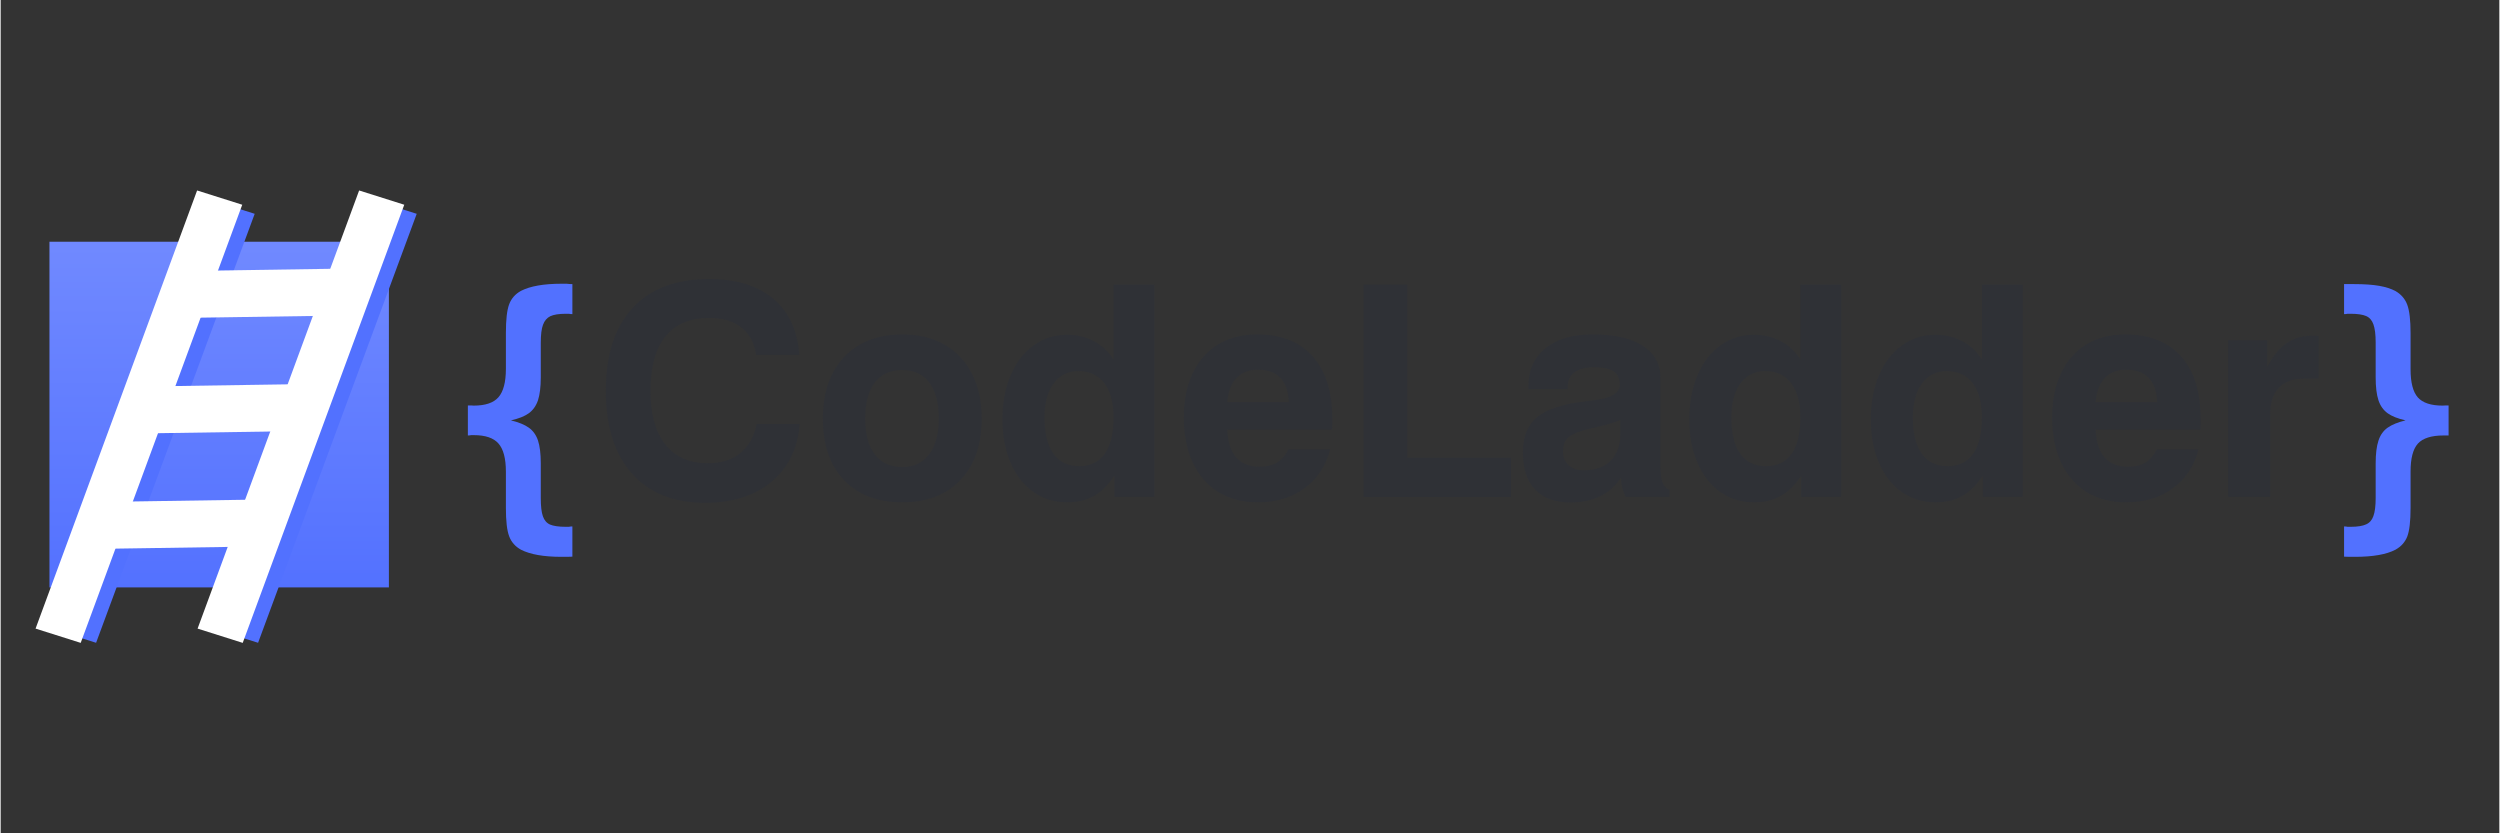 <svg xmlns="http://www.w3.org/2000/svg" xmlns:xlink="http://www.w3.org/1999/xlink" width="300" zoomAndPan="magnify" viewBox="0 0 224.88 75" height="100" preserveAspectRatio="xMidYMid meet" version="1.0"><rect x="0" y="0" width="224.88" height="75" fill="#333333" stroke="none"/><defs><g/><clipPath id="f88c0660f9"><path d="M 13 34 L 28 34 L 28 39 L 13 39 Z M 13 34 " clip-rule="nonzero"/></clipPath><clipPath id="eb02f1e815"><path d="M 27.148 32.766 L 28.09 38.68 L 14.594 40.82 L 13.656 34.906 Z M 27.148 32.766 " clip-rule="nonzero"/></clipPath><clipPath id="2b3428d6f5"><path d="M 27.559 35.34 L 27.984 38.031 C 28.016 38.219 27.961 38.41 27.84 38.555 C 27.719 38.699 27.543 38.781 27.355 38.785 L 15.062 38.973 C 14.633 38.977 14.262 38.668 14.195 38.242 L 13.77 35.551 C 13.738 35.363 13.793 35.172 13.914 35.027 C 14.035 34.887 14.211 34.801 14.402 34.797 L 26.691 34.613 C 27.121 34.605 27.492 34.914 27.559 35.34 Z M 27.559 35.34 " clip-rule="nonzero"/></clipPath><clipPath id="ae1912a9f9"><path d="M 17 24 L 32 24 L 32 29 L 17 29 Z M 17 24 " clip-rule="nonzero"/></clipPath><clipPath id="0af181b156"><path d="M 30.426 22.469 L 31.363 28.379 L 17.867 30.52 L 16.93 24.609 Z M 30.426 22.469 " clip-rule="nonzero"/></clipPath><clipPath id="4d6f82fa6b"><path d="M 30.836 25.043 L 31.262 27.734 C 31.293 27.922 31.238 28.109 31.117 28.254 C 30.996 28.398 30.816 28.484 30.629 28.488 L 18.34 28.672 C 17.91 28.68 17.539 28.367 17.473 27.945 L 17.043 25.25 C 17.016 25.066 17.066 24.875 17.188 24.73 C 17.312 24.586 17.488 24.504 17.676 24.5 L 29.969 24.312 C 30.398 24.309 30.766 24.617 30.836 25.043 Z M 30.836 25.043 " clip-rule="nonzero"/></clipPath><clipPath id="31c94186ea"><path d="M 9 44 L 25 44 L 25 50 L 9 50 Z M 9 44 " clip-rule="nonzero"/></clipPath><clipPath id="bbf8dc7961"><path d="M 23.199 43.062 L 24.137 48.977 L 10.645 51.117 L 9.703 45.203 Z M 23.199 43.062 " clip-rule="nonzero"/></clipPath><clipPath id="905dfaf13d"><path d="M 23.609 45.637 L 24.035 48.332 C 24.066 48.516 24.012 48.707 23.891 48.852 C 23.77 48.996 23.594 49.078 23.402 49.082 L 11.113 49.27 C 10.684 49.273 10.312 48.965 10.246 48.539 L 9.82 45.848 C 9.789 45.66 9.844 45.473 9.965 45.328 C 10.086 45.184 10.262 45.098 10.449 45.094 L 22.742 44.91 C 23.172 44.902 23.543 45.215 23.609 45.637 Z M 23.609 45.637 " clip-rule="nonzero"/></clipPath><clipPath id="293dab98e2"><path d="M 4.391 21.754 L 34.941 21.754 L 34.941 52.863 L 4.391 52.863 Z M 4.391 21.754 " clip-rule="nonzero"/></clipPath><linearGradient x1="128" gradientTransform="matrix(0.119, 0, 0, 0.119, 4.391, 21.755)" y1="0.002" x2="128" gradientUnits="userSpaceOnUse" y2="260.675" id="2124e4082f"><stop stop-opacity="1" stop-color="rgb(43.9%, 53.699%, 100%)" offset="0"/><stop stop-opacity="1" stop-color="rgb(43.721%, 53.552%, 100%)" offset="0.031"/><stop stop-opacity="1" stop-color="rgb(43.364%, 53.258%, 100%)" offset="0.062"/><stop stop-opacity="1" stop-color="rgb(43.008%, 52.965%, 100%)" offset="0.094"/><stop stop-opacity="1" stop-color="rgb(42.651%, 52.67%, 100%)" offset="0.125"/><stop stop-opacity="1" stop-color="rgb(42.296%, 52.377%, 100%)" offset="0.156"/><stop stop-opacity="1" stop-color="rgb(41.939%, 52.083%, 100%)" offset="0.188"/><stop stop-opacity="1" stop-color="rgb(41.583%, 51.79%, 100%)" offset="0.219"/><stop stop-opacity="1" stop-color="rgb(41.226%, 51.495%, 100%)" offset="0.25"/><stop stop-opacity="1" stop-color="rgb(40.871%, 51.202%, 100%)" offset="0.281"/><stop stop-opacity="1" stop-color="rgb(40.515%, 50.908%, 100%)" offset="0.312"/><stop stop-opacity="1" stop-color="rgb(40.158%, 50.615%, 100%)" offset="0.344"/><stop stop-opacity="1" stop-color="rgb(39.803%, 50.32%, 100%)" offset="0.375"/><stop stop-opacity="1" stop-color="rgb(39.445%, 50.027%, 100%)" offset="0.406"/><stop stop-opacity="1" stop-color="rgb(39.09%, 49.733%, 100%)" offset="0.438"/><stop stop-opacity="1" stop-color="rgb(38.733%, 49.44%, 100%)" offset="0.469"/><stop stop-opacity="1" stop-color="rgb(38.377%, 49.146%, 100%)" offset="0.5"/><stop stop-opacity="1" stop-color="rgb(38.02%, 48.853%, 100%)" offset="0.531"/><stop stop-opacity="1" stop-color="rgb(37.665%, 48.558%, 100%)" offset="0.562"/><stop stop-opacity="1" stop-color="rgb(37.308%, 48.265%, 100%)" offset="0.594"/><stop stop-opacity="1" stop-color="rgb(36.952%, 47.971%, 100%)" offset="0.625"/><stop stop-opacity="1" stop-color="rgb(36.595%, 47.678%, 100%)" offset="0.656"/><stop stop-opacity="1" stop-color="rgb(36.24%, 47.383%, 100%)" offset="0.688"/><stop stop-opacity="1" stop-color="rgb(35.883%, 47.09%, 100%)" offset="0.719"/><stop stop-opacity="1" stop-color="rgb(35.527%, 46.796%, 100%)" offset="0.75"/><stop stop-opacity="1" stop-color="rgb(35.17%, 46.503%, 100%)" offset="0.781"/><stop stop-opacity="1" stop-color="rgb(34.814%, 46.208%, 100%)" offset="0.812"/><stop stop-opacity="1" stop-color="rgb(34.459%, 45.915%, 100%)" offset="0.844"/><stop stop-opacity="1" stop-color="rgb(34.102%, 45.621%, 100%)" offset="0.875"/><stop stop-opacity="1" stop-color="rgb(33.746%, 45.326%, 100%)" offset="0.906"/><stop stop-opacity="1" stop-color="rgb(33.389%, 45.033%, 100%)" offset="0.938"/><stop stop-opacity="1" stop-color="rgb(33.034%, 44.739%, 100%)" offset="0.969"/><stop stop-opacity="1" stop-color="rgb(32.677%, 44.446%, 100%)" offset="1"/></linearGradient><clipPath id="e1646a8d7e"><path d="M 4 17 L 23 17 L 23 58 L 4 58 Z M 4 17 " clip-rule="nonzero"/></clipPath><clipPath id="0d03827e22"><path d="M 16.918 17.363 L 22.863 19.242 L 10.461 58.469 L 4.516 56.59 Z M 16.918 17.363 " clip-rule="nonzero"/></clipPath><clipPath id="63ebda188b"><path d="M 18.801 17.957 L 22.863 19.242 L 8.586 57.859 L 4.52 56.574 Z M 18.801 17.957 " clip-rule="nonzero"/></clipPath><clipPath id="14b4e502d7"><path d="M 19 17 L 38 17 L 38 58 L 19 58 Z M 19 17 " clip-rule="nonzero"/></clipPath><clipPath id="6ce7633994"><path d="M 31.5 17.363 L 37.445 19.242 L 25.043 58.469 L 19.098 56.59 Z M 31.5 17.363 " clip-rule="nonzero"/></clipPath><clipPath id="b93c9b5a06"><path d="M 33.383 17.957 L 37.445 19.242 L 23.164 57.859 L 19.102 56.574 Z M 33.383 17.957 " clip-rule="nonzero"/></clipPath><clipPath id="d0dc50d966"><path d="M 3 17 L 22 17 L 22 58 L 3 58 Z M 3 17 " clip-rule="nonzero"/></clipPath><clipPath id="d7fd9f5a31"><path d="M 15.797 16.547 L 21.742 18.426 L 9.082 58.465 L 3.137 56.586 Z M 15.797 16.547 " clip-rule="nonzero"/></clipPath><clipPath id="43e53a26cf"><path d="M 17.68 17.141 L 21.742 18.426 L 7.203 57.859 L 3.141 56.574 Z M 17.68 17.141 " clip-rule="nonzero"/></clipPath><clipPath id="114825acfa"><path d="M 12 34 L 28 34 L 28 39 L 12 39 Z M 12 34 " clip-rule="nonzero"/></clipPath><clipPath id="e54b187345"><path d="M 26.574 32.629 L 27.551 38.785 L 13.934 40.945 L 12.957 34.789 Z M 26.574 32.629 " clip-rule="nonzero"/></clipPath><clipPath id="4a8440c146"><path d="M 26.883 34.574 L 27.551 38.785 L 13.637 38.996 L 12.969 34.785 Z M 26.883 34.574 " clip-rule="nonzero"/></clipPath><clipPath id="121072da2f"><path d="M 16 24 L 31 24 L 31 29 L 16 29 Z M 16 24 " clip-rule="nonzero"/></clipPath><clipPath id="774dbe18fe"><path d="M 29.879 22.238 L 30.855 28.395 L 17.238 30.555 L 16.262 24.398 Z M 29.879 22.238 " clip-rule="nonzero"/></clipPath><clipPath id="7baa152082"><path d="M 30.188 24.184 L 30.855 28.395 L 16.941 28.605 L 16.273 24.395 Z M 30.188 24.184 " clip-rule="nonzero"/></clipPath><clipPath id="1a9bf17f75"><path d="M 17 17 L 37 17 L 37 58 L 17 58 Z M 17 17 " clip-rule="nonzero"/></clipPath><clipPath id="744c65b7be"><path d="M 30.379 16.547 L 36.324 18.426 L 23.664 58.465 L 17.719 56.586 Z M 30.379 16.547 " clip-rule="nonzero"/></clipPath><clipPath id="204092ec69"><path d="M 32.262 17.141 L 36.324 18.426 L 21.785 57.859 L 17.723 56.574 Z M 32.262 17.141 " clip-rule="nonzero"/></clipPath><clipPath id="9fbdebd542"><path d="M 8 44 L 24 44 L 24 50 L 8 50 Z M 8 44 " clip-rule="nonzero"/></clipPath><clipPath id="ae2ce766e7"><path d="M 22.59 43.016 L 23.566 49.176 L 9.949 51.336 L 8.973 45.176 Z M 22.59 43.016 " clip-rule="nonzero"/></clipPath><clipPath id="e5f874053f"><path d="M 22.898 44.965 L 23.566 49.176 L 9.652 49.387 L 8.984 45.176 Z M 22.898 44.965 " clip-rule="nonzero"/></clipPath></defs><g fill="#5271ff" fill-opacity="1"><g transform="translate(40.001, 44.724)"><g><path d="M 10.469 5.391 C 8.875 5.391 7.66 5.176 6.828 4.75 C 6.316 4.469 5.961 4.066 5.766 3.547 C 5.566 3.023 5.469 2.172 5.469 0.984 L 5.469 -2.281 C 5.469 -3.469 5.242 -4.312 4.797 -4.812 C 4.359 -5.312 3.617 -5.562 2.578 -5.562 L 2.344 -5.562 C 2.25 -5.539 2.148 -5.531 2.047 -5.531 L 2.047 -8.234 L 2.344 -8.234 C 2.406 -8.223 2.484 -8.219 2.578 -8.219 C 3.617 -8.219 4.359 -8.469 4.797 -8.969 C 5.242 -9.477 5.469 -10.328 5.469 -11.516 L 5.469 -14.75 C 5.469 -15.957 5.566 -16.82 5.766 -17.344 C 5.961 -17.863 6.316 -18.266 6.828 -18.547 C 7.66 -18.973 8.875 -19.188 10.469 -19.188 L 10.953 -19.188 C 11.086 -19.164 11.254 -19.156 11.453 -19.156 L 11.453 -16.453 C 11.328 -16.453 11.223 -16.461 11.141 -16.484 L 10.844 -16.484 C 10.238 -16.484 9.781 -16.41 9.469 -16.266 C 9.164 -16.117 8.945 -15.863 8.812 -15.5 C 8.676 -15.145 8.609 -14.602 8.609 -13.875 L 8.609 -10.766 C 8.609 -9.898 8.523 -9.211 8.359 -8.703 C 8.191 -8.203 7.914 -7.812 7.531 -7.531 C 7.156 -7.258 6.617 -7.047 5.922 -6.891 C 6.617 -6.723 7.156 -6.504 7.531 -6.234 C 7.914 -5.961 8.191 -5.578 8.359 -5.078 C 8.523 -4.578 8.609 -3.895 8.609 -3.031 L 8.609 0.109 C 8.609 0.836 8.672 1.379 8.797 1.734 C 8.922 2.098 9.133 2.348 9.438 2.484 C 9.75 2.617 10.219 2.688 10.844 2.688 L 11.141 2.688 C 11.223 2.664 11.328 2.656 11.453 2.656 L 11.453 5.375 C 11.254 5.375 11.086 5.379 10.953 5.391 Z M 10.469 5.391 "/></g></g></g><g fill="#2f3136" fill-opacity="1"><g transform="translate(53.294, 44.724)"><g><path d="M 10.125 0.531 C 7.289 0.531 5.086 -0.348 3.516 -2.109 C 1.953 -3.867 1.172 -6.348 1.172 -9.547 C 1.172 -12.785 1.973 -15.27 3.578 -17 C 5.18 -18.738 7.477 -19.609 10.469 -19.609 C 12.914 -19.609 14.844 -19.016 16.25 -17.828 C 17.656 -16.641 18.43 -14.957 18.578 -12.781 L 14.703 -12.781 C 14.535 -13.863 14.094 -14.688 13.375 -15.25 C 12.664 -15.82 11.695 -16.109 10.469 -16.109 C 8.727 -16.109 7.41 -15.547 6.516 -14.422 C 5.629 -13.305 5.188 -11.68 5.188 -9.547 C 5.188 -7.473 5.629 -5.867 6.516 -4.734 C 7.41 -3.598 8.688 -3.031 10.344 -3.031 C 11.539 -3.031 12.516 -3.332 13.266 -3.938 C 14.023 -4.551 14.52 -5.426 14.75 -6.562 L 18.609 -6.562 C 18.516 -5.125 18.102 -3.867 17.375 -2.797 C 16.656 -1.734 15.676 -0.91 14.438 -0.328 C 13.195 0.242 11.758 0.531 10.125 0.531 Z M 10.125 0.531 "/></g></g></g><g fill="#2f3136" fill-opacity="1"><g transform="translate(73.058, 44.724)"><g><path d="M 8.078 0.484 C 5.859 0.484 4.113 -0.18 2.844 -1.516 C 1.57 -2.859 0.938 -4.707 0.938 -7.062 C 0.938 -8.602 1.223 -9.941 1.797 -11.078 C 2.367 -12.211 3.191 -13.086 4.266 -13.703 C 5.336 -14.316 6.609 -14.625 8.078 -14.625 C 9.547 -14.625 10.816 -14.316 11.891 -13.703 C 12.961 -13.086 13.785 -12.211 14.359 -11.078 C 14.941 -9.941 15.234 -8.602 15.234 -7.062 C 15.234 -4.707 14.594 -2.859 13.312 -1.516 C 12.039 -0.18 10.297 0.484 8.078 0.484 Z M 8.078 -2.688 C 9.117 -2.688 9.926 -3.066 10.5 -3.828 C 11.082 -4.586 11.375 -5.664 11.375 -7.062 C 11.375 -8.469 11.086 -9.547 10.516 -10.297 C 9.953 -11.047 9.141 -11.422 8.078 -11.422 C 7.016 -11.422 6.191 -11.047 5.609 -10.297 C 5.035 -9.547 4.75 -8.469 4.75 -7.062 C 4.75 -5.664 5.035 -4.586 5.609 -3.828 C 6.191 -3.066 7.016 -2.688 8.078 -2.688 Z M 8.078 -2.688 "/></g></g></g><g fill="#2f3136" fill-opacity="1"><g transform="translate(89.209, 44.724)"><g><path d="M 6.797 0.484 C 5.648 0.484 4.633 0.176 3.75 -0.438 C 2.863 -1.062 2.176 -1.941 1.688 -3.078 C 1.195 -4.211 0.953 -5.516 0.953 -6.984 C 0.953 -8.461 1.195 -9.781 1.688 -10.938 C 2.176 -12.094 2.863 -12.988 3.75 -13.625 C 4.633 -14.27 5.633 -14.594 6.75 -14.594 C 7.656 -14.594 8.469 -14.398 9.188 -14.016 C 9.906 -13.641 10.492 -13.086 10.953 -12.359 L 10.953 -19.109 L 14.625 -19.109 L 14.625 0 L 11.031 0 L 11.031 -1.906 C 10.477 -1.082 9.863 -0.477 9.188 -0.094 C 8.52 0.289 7.723 0.484 6.797 0.484 Z M 7.859 -2.766 C 8.867 -2.766 9.633 -3.133 10.156 -3.875 C 10.688 -4.625 10.953 -5.719 10.953 -7.156 C 10.953 -8.477 10.676 -9.504 10.125 -10.234 C 9.57 -10.961 8.789 -11.328 7.781 -11.328 C 6.844 -11.328 6.098 -10.953 5.547 -10.203 C 5.004 -9.461 4.734 -8.445 4.734 -7.156 C 4.734 -5.719 5.004 -4.625 5.547 -3.875 C 6.086 -3.133 6.859 -2.766 7.859 -2.766 Z M 7.859 -2.766 "/></g></g></g><g fill="#2f3136" fill-opacity="1"><g transform="translate(105.546, 44.724)"><g><path d="M 7.578 0.484 C 6.234 0.484 5.055 0.176 4.047 -0.438 C 3.047 -1.062 2.273 -1.953 1.734 -3.109 C 1.203 -4.266 0.938 -5.613 0.938 -7.156 C 0.938 -8.676 1.203 -10 1.734 -11.125 C 2.266 -12.25 3.023 -13.113 4.016 -13.719 C 5.004 -14.32 6.172 -14.625 7.516 -14.625 C 9.68 -14.625 11.352 -13.969 12.531 -12.656 C 13.707 -11.344 14.297 -9.473 14.297 -7.047 L 14.297 -6.453 C 14.297 -6.273 14.285 -6.145 14.266 -6.062 L 4.844 -6.062 C 4.945 -3.832 5.922 -2.719 7.766 -2.719 C 8.398 -2.719 8.926 -2.844 9.344 -3.094 C 9.758 -3.352 10.094 -3.75 10.344 -4.281 L 14.109 -4.281 C 13.723 -2.789 12.953 -1.625 11.797 -0.781 C 10.648 0.062 9.242 0.484 7.578 0.484 Z M 10.391 -8.531 C 10.305 -10.477 9.375 -11.453 7.594 -11.453 C 6.781 -11.453 6.141 -11.203 5.672 -10.703 C 5.203 -10.211 4.926 -9.488 4.844 -8.531 Z M 10.391 -8.531 "/></g></g></g><g fill="#2f3136" fill-opacity="1"><g transform="translate(120.687, 44.724)"><g><path d="M 1.969 -19.109 L 5.906 -19.109 L 5.906 -3.531 L 15.234 -3.531 L 15.234 0 L 1.969 0 Z M 1.969 -19.109 "/></g></g></g><g fill="#2f3136" fill-opacity="1"><g transform="translate(136.094, 44.724)"><g><path d="M 5.188 0.5 C 3.82 0.5 2.766 0.113 2.016 -0.656 C 1.273 -1.438 0.906 -2.547 0.906 -3.984 C 0.906 -5.316 1.273 -6.332 2.016 -7.031 C 2.766 -7.727 3.988 -8.211 5.688 -8.484 L 7.203 -8.688 C 8.816 -8.863 9.625 -9.328 9.625 -10.078 C 9.625 -10.641 9.445 -11.047 9.094 -11.297 C 8.738 -11.547 8.145 -11.672 7.312 -11.672 C 6.551 -11.672 5.961 -11.52 5.547 -11.219 C 5.141 -10.914 4.938 -10.477 4.938 -9.906 L 4.938 -9.703 L 1.406 -9.703 L 1.406 -9.969 C 1.406 -11.414 1.914 -12.551 2.938 -13.375 C 3.957 -14.207 5.367 -14.625 7.172 -14.625 C 9.141 -14.625 10.648 -14.281 11.703 -13.594 C 12.766 -12.914 13.297 -11.926 13.297 -10.625 L 13.297 -2.609 C 13.297 -2.035 13.352 -1.598 13.469 -1.297 C 13.594 -0.992 13.801 -0.773 14.094 -0.641 L 14.094 0 L 10.156 0 C 9.883 -0.551 9.742 -1.133 9.734 -1.75 C 9.254 -1.008 8.629 -0.445 7.859 -0.062 C 7.086 0.312 6.195 0.5 5.188 0.5 Z M 6.375 -2.391 C 7.406 -2.391 8.211 -2.676 8.797 -3.25 C 9.379 -3.832 9.672 -4.617 9.672 -5.609 L 9.672 -6.938 C 9.242 -6.738 8.551 -6.523 7.594 -6.297 C 6.957 -6.16 6.523 -6.055 6.297 -5.984 C 5.641 -5.785 5.176 -5.547 4.906 -5.266 C 4.645 -4.984 4.516 -4.594 4.516 -4.094 C 4.516 -3.582 4.68 -3.172 5.016 -2.859 C 5.359 -2.547 5.812 -2.391 6.375 -2.391 Z M 6.375 -2.391 "/></g></g></g><g fill="#2f3136" fill-opacity="1"><g transform="translate(151.023, 44.724)"><g><path d="M 6.797 0.484 C 5.648 0.484 4.633 0.176 3.75 -0.438 C 2.863 -1.062 2.176 -1.941 1.688 -3.078 C 1.195 -4.211 0.953 -5.516 0.953 -6.984 C 0.953 -8.461 1.195 -9.781 1.688 -10.938 C 2.176 -12.094 2.863 -12.988 3.75 -13.625 C 4.633 -14.27 5.633 -14.594 6.75 -14.594 C 7.656 -14.594 8.469 -14.398 9.188 -14.016 C 9.906 -13.641 10.492 -13.086 10.953 -12.359 L 10.953 -19.109 L 14.625 -19.109 L 14.625 0 L 11.031 0 L 11.031 -1.906 C 10.477 -1.082 9.863 -0.477 9.188 -0.094 C 8.52 0.289 7.723 0.484 6.797 0.484 Z M 7.859 -2.766 C 8.867 -2.766 9.633 -3.133 10.156 -3.875 C 10.688 -4.625 10.953 -5.719 10.953 -7.156 C 10.953 -8.477 10.676 -9.504 10.125 -10.234 C 9.57 -10.961 8.789 -11.328 7.781 -11.328 C 6.844 -11.328 6.098 -10.953 5.547 -10.203 C 5.004 -9.461 4.734 -8.445 4.734 -7.156 C 4.734 -5.719 5.004 -4.625 5.547 -3.875 C 6.086 -3.133 6.859 -2.766 7.859 -2.766 Z M 7.859 -2.766 "/></g></g></g><g fill="#2f3136" fill-opacity="1"><g transform="translate(167.36, 44.724)"><g><path d="M 6.797 0.484 C 5.648 0.484 4.633 0.176 3.75 -0.438 C 2.863 -1.062 2.176 -1.941 1.688 -3.078 C 1.195 -4.211 0.953 -5.516 0.953 -6.984 C 0.953 -8.461 1.195 -9.781 1.688 -10.938 C 2.176 -12.094 2.863 -12.988 3.75 -13.625 C 4.633 -14.27 5.633 -14.594 6.75 -14.594 C 7.656 -14.594 8.469 -14.398 9.188 -14.016 C 9.906 -13.641 10.492 -13.086 10.953 -12.359 L 10.953 -19.109 L 14.625 -19.109 L 14.625 0 L 11.031 0 L 11.031 -1.906 C 10.477 -1.082 9.863 -0.477 9.188 -0.094 C 8.52 0.289 7.723 0.484 6.797 0.484 Z M 7.859 -2.766 C 8.867 -2.766 9.633 -3.133 10.156 -3.875 C 10.688 -4.625 10.953 -5.719 10.953 -7.156 C 10.953 -8.477 10.676 -9.504 10.125 -10.234 C 9.57 -10.961 8.789 -11.328 7.781 -11.328 C 6.844 -11.328 6.098 -10.953 5.547 -10.203 C 5.004 -9.461 4.734 -8.445 4.734 -7.156 C 4.734 -5.719 5.004 -4.625 5.547 -3.875 C 6.086 -3.133 6.859 -2.766 7.859 -2.766 Z M 7.859 -2.766 "/></g></g></g><g fill="#2f3136" fill-opacity="1"><g transform="translate(183.697, 44.724)"><g><path d="M 7.578 0.484 C 6.234 0.484 5.055 0.176 4.047 -0.438 C 3.047 -1.062 2.273 -1.953 1.734 -3.109 C 1.203 -4.266 0.938 -5.613 0.938 -7.156 C 0.938 -8.676 1.203 -10 1.734 -11.125 C 2.266 -12.25 3.023 -13.113 4.016 -13.719 C 5.004 -14.32 6.172 -14.625 7.516 -14.625 C 9.68 -14.625 11.352 -13.969 12.531 -12.656 C 13.707 -11.344 14.297 -9.473 14.297 -7.047 L 14.297 -6.453 C 14.297 -6.273 14.285 -6.145 14.266 -6.062 L 4.844 -6.062 C 4.945 -3.832 5.922 -2.719 7.766 -2.719 C 8.398 -2.719 8.926 -2.844 9.344 -3.094 C 9.758 -3.352 10.094 -3.75 10.344 -4.281 L 14.109 -4.281 C 13.723 -2.789 12.953 -1.625 11.797 -0.781 C 10.648 0.062 9.242 0.484 7.578 0.484 Z M 10.391 -8.531 C 10.305 -10.477 9.375 -11.453 7.594 -11.453 C 6.781 -11.453 6.141 -11.203 5.672 -10.703 C 5.203 -10.211 4.926 -9.488 4.844 -8.531 Z M 10.391 -8.531 "/></g></g></g><g fill="#2f3136" fill-opacity="1"><g transform="translate(198.839, 44.724)"><g><path d="M 1.641 -14.109 L 5.156 -14.109 L 5.156 -11.688 C 5.656 -12.664 6.227 -13.379 6.875 -13.828 C 7.531 -14.285 8.312 -14.516 9.219 -14.516 L 9.562 -14.516 C 9.613 -14.492 9.688 -14.484 9.781 -14.484 L 9.781 -10.656 L 8.531 -10.656 C 7.5 -10.656 6.723 -10.383 6.203 -9.844 C 5.68 -9.301 5.422 -8.508 5.422 -7.469 L 5.422 0 L 1.641 0 Z M 1.641 -14.109 "/></g></g></g><g fill="#5271ff" fill-opacity="1"><g transform="translate(209.047, 44.724)"><g><path d="M 2.359 5.391 C 2.223 5.379 2.055 5.375 1.859 5.375 L 1.859 2.656 C 1.984 2.656 2.086 2.664 2.172 2.688 L 2.469 2.688 C 3.07 2.688 3.531 2.613 3.844 2.469 C 4.156 2.332 4.375 2.082 4.5 1.719 C 4.633 1.352 4.703 0.816 4.703 0.109 L 4.703 -3 C 4.703 -3.875 4.785 -4.562 4.953 -5.062 C 5.117 -5.57 5.395 -5.961 5.781 -6.234 C 6.164 -6.504 6.703 -6.723 7.391 -6.891 C 6.703 -7.047 6.164 -7.258 5.781 -7.531 C 5.395 -7.812 5.117 -8.203 4.953 -8.703 C 4.785 -9.211 4.703 -9.898 4.703 -10.766 L 4.703 -13.906 C 4.703 -14.625 4.633 -15.164 4.5 -15.531 C 4.375 -15.895 4.156 -16.145 3.844 -16.281 C 3.531 -16.414 3.07 -16.484 2.469 -16.484 L 2.172 -16.484 C 2.086 -16.461 1.984 -16.453 1.859 -16.453 L 1.859 -19.156 L 2.734 -19.156 C 3.672 -19.156 4.43 -19.102 5.016 -19 C 5.609 -18.895 6.098 -18.738 6.484 -18.531 C 6.992 -18.238 7.348 -17.828 7.547 -17.297 C 7.742 -16.766 7.844 -15.914 7.844 -14.75 L 7.844 -11.484 C 7.844 -10.297 8.062 -9.453 8.5 -8.953 C 8.945 -8.461 9.691 -8.219 10.734 -8.219 L 11 -8.234 L 11.266 -8.234 L 11.266 -5.531 L 10.797 -5.531 C 9.711 -5.531 8.945 -5.285 8.5 -4.797 C 8.062 -4.305 7.844 -3.469 7.844 -2.281 L 7.844 0.984 C 7.844 2.191 7.742 3.051 7.547 3.562 C 7.348 4.07 6.992 4.469 6.484 4.75 C 5.672 5.176 4.457 5.391 2.844 5.391 Z M 2.359 5.391 "/></g></g></g><g clip-path="url(#f88c0660f9)"><g clip-path="url(#eb02f1e815)"><g clip-path="url(#2b3428d6f5)"><path fill="#2f3136" d="M 27.137 32.668 L 28.102 38.773 L 14.609 40.914 L 13.641 34.812 Z M 27.137 32.668 " fill-opacity="1" fill-rule="nonzero"/></g></g></g><g clip-path="url(#ae1912a9f9)"><g clip-path="url(#0af181b156)"><g clip-path="url(#4d6f82fa6b)"><path fill="#2f3136" d="M 30.41 22.371 L 31.379 28.477 L 17.883 30.617 L 16.914 24.512 Z M 30.41 22.371 " fill-opacity="1" fill-rule="nonzero"/></g></g></g><g clip-path="url(#31c94186ea)"><g clip-path="url(#bbf8dc7961)"><g clip-path="url(#905dfaf13d)"><path fill="#2f3136" d="M 23.184 42.969 L 24.152 49.07 L 10.66 51.211 L 9.691 45.109 Z M 23.184 42.969 " fill-opacity="1" fill-rule="nonzero"/></g></g></g><g clip-path="url(#293dab98e2)"><path fill="url(#2124e4082f)" d="M 4.391 21.754 L 4.391 52.863 L 34.941 52.863 L 34.941 21.754 Z M 4.391 21.754 " fill-rule="nonzero"/></g><g clip-path="url(#e1646a8d7e)"><g clip-path="url(#0d03827e22)"><g clip-path="url(#63ebda188b)"><path fill="#5271ff" d="M 16.918 17.363 L 22.863 19.242 L 10.469 58.445 L 4.523 56.566 Z M 16.918 17.363 " fill-opacity="1" fill-rule="nonzero"/></g></g></g><g clip-path="url(#14b4e502d7)"><g clip-path="url(#6ce7633994)"><g clip-path="url(#b93c9b5a06)"><path fill="#5271ff" d="M 31.5 17.363 L 37.445 19.242 L 25.047 58.445 L 19.102 56.566 Z M 31.5 17.363 " fill-opacity="1" fill-rule="nonzero"/></g></g></g><g clip-path="url(#d0dc50d966)"><g clip-path="url(#d7fd9f5a31)"><g clip-path="url(#43e53a26cf)"><path fill="#ffffff" d="M 15.797 16.547 L 21.742 18.426 L 9.082 58.465 L 3.137 56.586 Z M 15.797 16.547 " fill-opacity="1" fill-rule="nonzero"/></g></g></g><g clip-path="url(#114825acfa)"><g clip-path="url(#e54b187345)"><g clip-path="url(#4a8440c146)"><path fill="#ffffff" d="M 26.574 32.629 L 27.551 38.785 L 13.934 40.945 L 12.957 34.789 Z M 26.574 32.629 " fill-opacity="1" fill-rule="nonzero"/></g></g></g><g clip-path="url(#121072da2f)"><g clip-path="url(#774dbe18fe)"><g clip-path="url(#7baa152082)"><path fill="#ffffff" d="M 29.879 22.238 L 30.855 28.395 L 17.238 30.555 L 16.262 24.398 Z M 29.879 22.238 " fill-opacity="1" fill-rule="nonzero"/></g></g></g><g clip-path="url(#1a9bf17f75)"><g clip-path="url(#744c65b7be)"><g clip-path="url(#204092ec69)"><path fill="#ffffff" d="M 30.379 16.547 L 36.324 18.426 L 23.664 58.465 L 17.719 56.586 Z M 30.379 16.547 " fill-opacity="1" fill-rule="nonzero"/></g></g></g><g clip-path="url(#9fbdebd542)"><g clip-path="url(#ae2ce766e7)"><g clip-path="url(#e5f874053f)"><path fill="#ffffff" d="M 22.59 43.016 L 23.566 49.176 L 9.949 51.336 L 8.973 45.176 Z M 22.59 43.016 " fill-opacity="1" fill-rule="nonzero"/></g></g></g></svg>